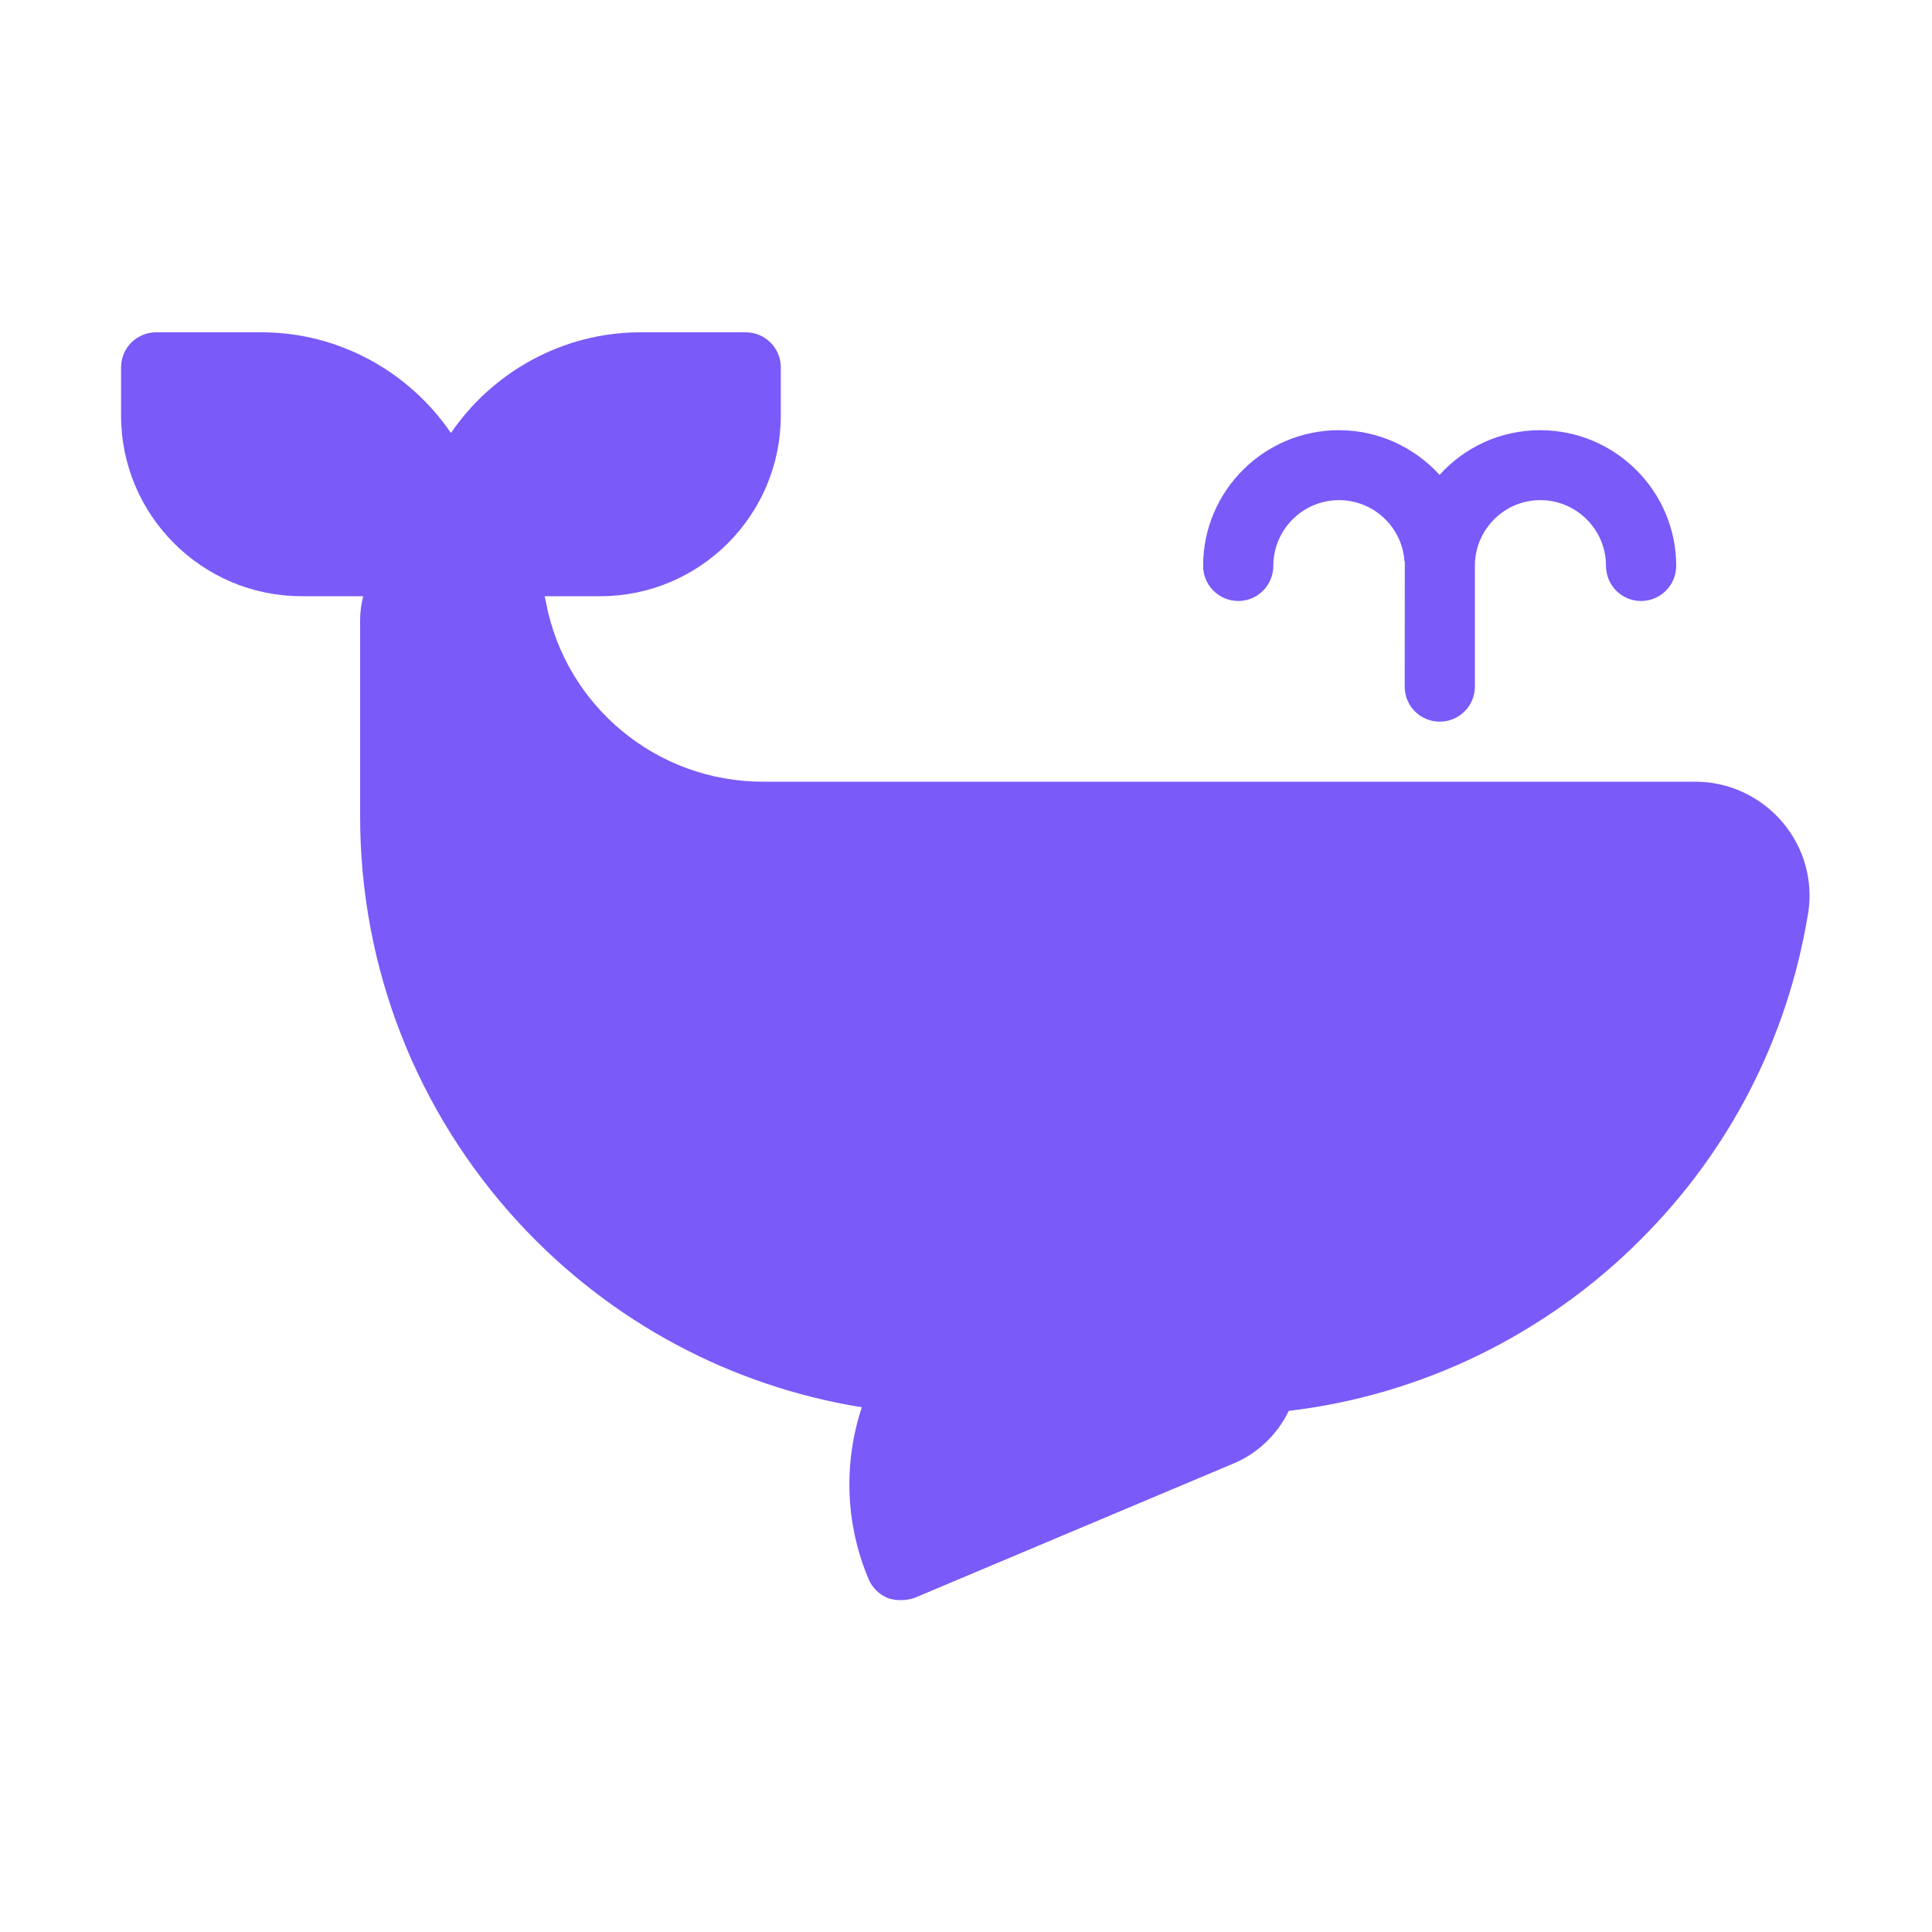 <svg width="15" height="15" viewBox="0 0 15 15" fill="none" xmlns="http://www.w3.org/2000/svg">
<path d="M13.838 6.382C14.007 6.58 14.079 6.839 14.038 7.094C14.038 7.097 14.038 7.1 14.036 7.102C13.878 8.062 13.428 8.936 12.737 9.625C12.368 9.995 11.943 10.295 11.481 10.521C11.02 10.745 10.522 10.893 10.006 10.954C9.918 11.136 9.766 11.284 9.576 11.363L7.1 12.406C7.011 12.437 6.924 12.42 6.892 12.407C6.825 12.379 6.772 12.327 6.744 12.261C6.558 11.82 6.552 11.348 6.691 10.926C5.675 10.762 4.742 10.264 4.034 9.5C3.236 8.638 2.796 7.516 2.796 6.34V4.812C2.796 4.749 2.805 4.688 2.82 4.629H2.342C1.569 4.629 0.94 4 0.94 3.227V2.852C0.94 2.701 1.062 2.58 1.213 2.58H2.03C2.631 2.58 3.177 2.886 3.501 3.362C3.825 2.887 4.371 2.58 4.972 2.58H5.789C5.94 2.58 6.062 2.701 6.062 2.852V3.227C6.062 4 5.433 4.629 4.66 4.629H4.228C4.232 4.645 4.236 4.661 4.239 4.677C4.392 5.483 5.099 6.069 5.922 6.069H13.162C13.421 6.069 13.668 6.183 13.838 6.382Z" fill="#7A5AF8"/>
<path d="M13.424 6.735C13.447 6.763 13.466 6.794 13.479 6.826C11.518 7.173 9.952 8.679 9.541 10.645C9.541 10.648 9.539 10.651 9.539 10.655C9.519 10.748 9.454 10.825 9.366 10.862L7.166 11.789C7.042 11.168 7.367 10.522 7.973 10.266C8.112 10.207 8.177 10.047 8.118 9.91C8.06 9.771 7.9 9.706 7.762 9.765C7.425 9.907 7.15 10.135 6.952 10.414C5.988 10.299 5.099 9.847 4.434 9.13C3.728 8.37 3.34 7.38 3.34 6.341V4.812C3.34 4.762 3.359 4.717 3.393 4.683C3.428 4.648 3.473 4.629 3.523 4.629C3.611 4.629 3.687 4.692 3.703 4.78C3.904 5.843 4.837 6.614 5.921 6.614H13.16C13.261 6.612 13.358 6.658 13.424 6.735Z" fill="#7A5AF8"/>
<path d="M13.418 7.392C13.235 8.089 12.87 8.723 12.352 9.24C11.755 9.836 10.991 10.233 10.169 10.378C10.629 8.868 11.874 7.724 13.418 7.392Z" fill="#7A5AF8"/>
<path d="M13.014 4.393C13.014 4.544 12.892 4.666 12.741 4.666C12.59 4.666 12.469 4.544 12.469 4.393C12.469 4.112 12.24 3.883 11.959 3.883C11.679 3.883 11.451 4.112 11.451 4.392V5.331C11.451 5.481 11.329 5.603 11.178 5.603C11.027 5.603 10.906 5.481 10.906 5.331C10.906 5.331 10.907 4.37 10.907 4.358H10.904C10.887 4.093 10.665 3.883 10.396 3.883C10.115 3.883 9.886 4.112 9.886 4.393C9.886 4.544 9.765 4.666 9.614 4.666C9.463 4.666 9.341 4.544 9.341 4.393C9.341 3.812 9.814 3.34 10.395 3.34C10.705 3.34 10.983 3.475 11.177 3.687C11.37 3.473 11.648 3.34 11.957 3.34C12.54 3.34 13.014 3.813 13.014 4.393ZM9.807 7.204C9.986 7.204 10.131 7.349 10.131 7.528C10.131 7.707 9.986 7.852 9.807 7.852C9.628 7.852 9.483 7.707 9.483 7.528C9.483 7.349 9.628 7.204 9.807 7.204ZM6.362 8.95C6.501 9.007 6.567 9.167 6.51 9.306C6.466 9.412 6.365 9.475 6.258 9.475C6.223 9.475 6.187 9.467 6.154 9.454C5.703 9.268 5.306 8.991 4.972 8.631C4.756 8.399 4.576 8.14 4.434 7.859C4.367 7.724 4.421 7.562 4.554 7.493C4.689 7.425 4.852 7.479 4.92 7.613C5.039 7.849 5.191 8.065 5.372 8.26C5.651 8.562 5.984 8.793 6.362 8.95Z" fill="#7A5AF8"/>
<path d="M5.517 3.125V3.227C5.517 3.7 5.133 4.084 4.66 4.084H3.769C3.895 3.527 4.397 3.125 4.97 3.125H5.517ZM3.231 4.084H2.341C1.868 4.084 1.484 3.7 1.484 3.227V3.125H2.029C2.603 3.125 3.107 3.527 3.231 4.084Z" fill="#7A5AF8"/>
</svg>
